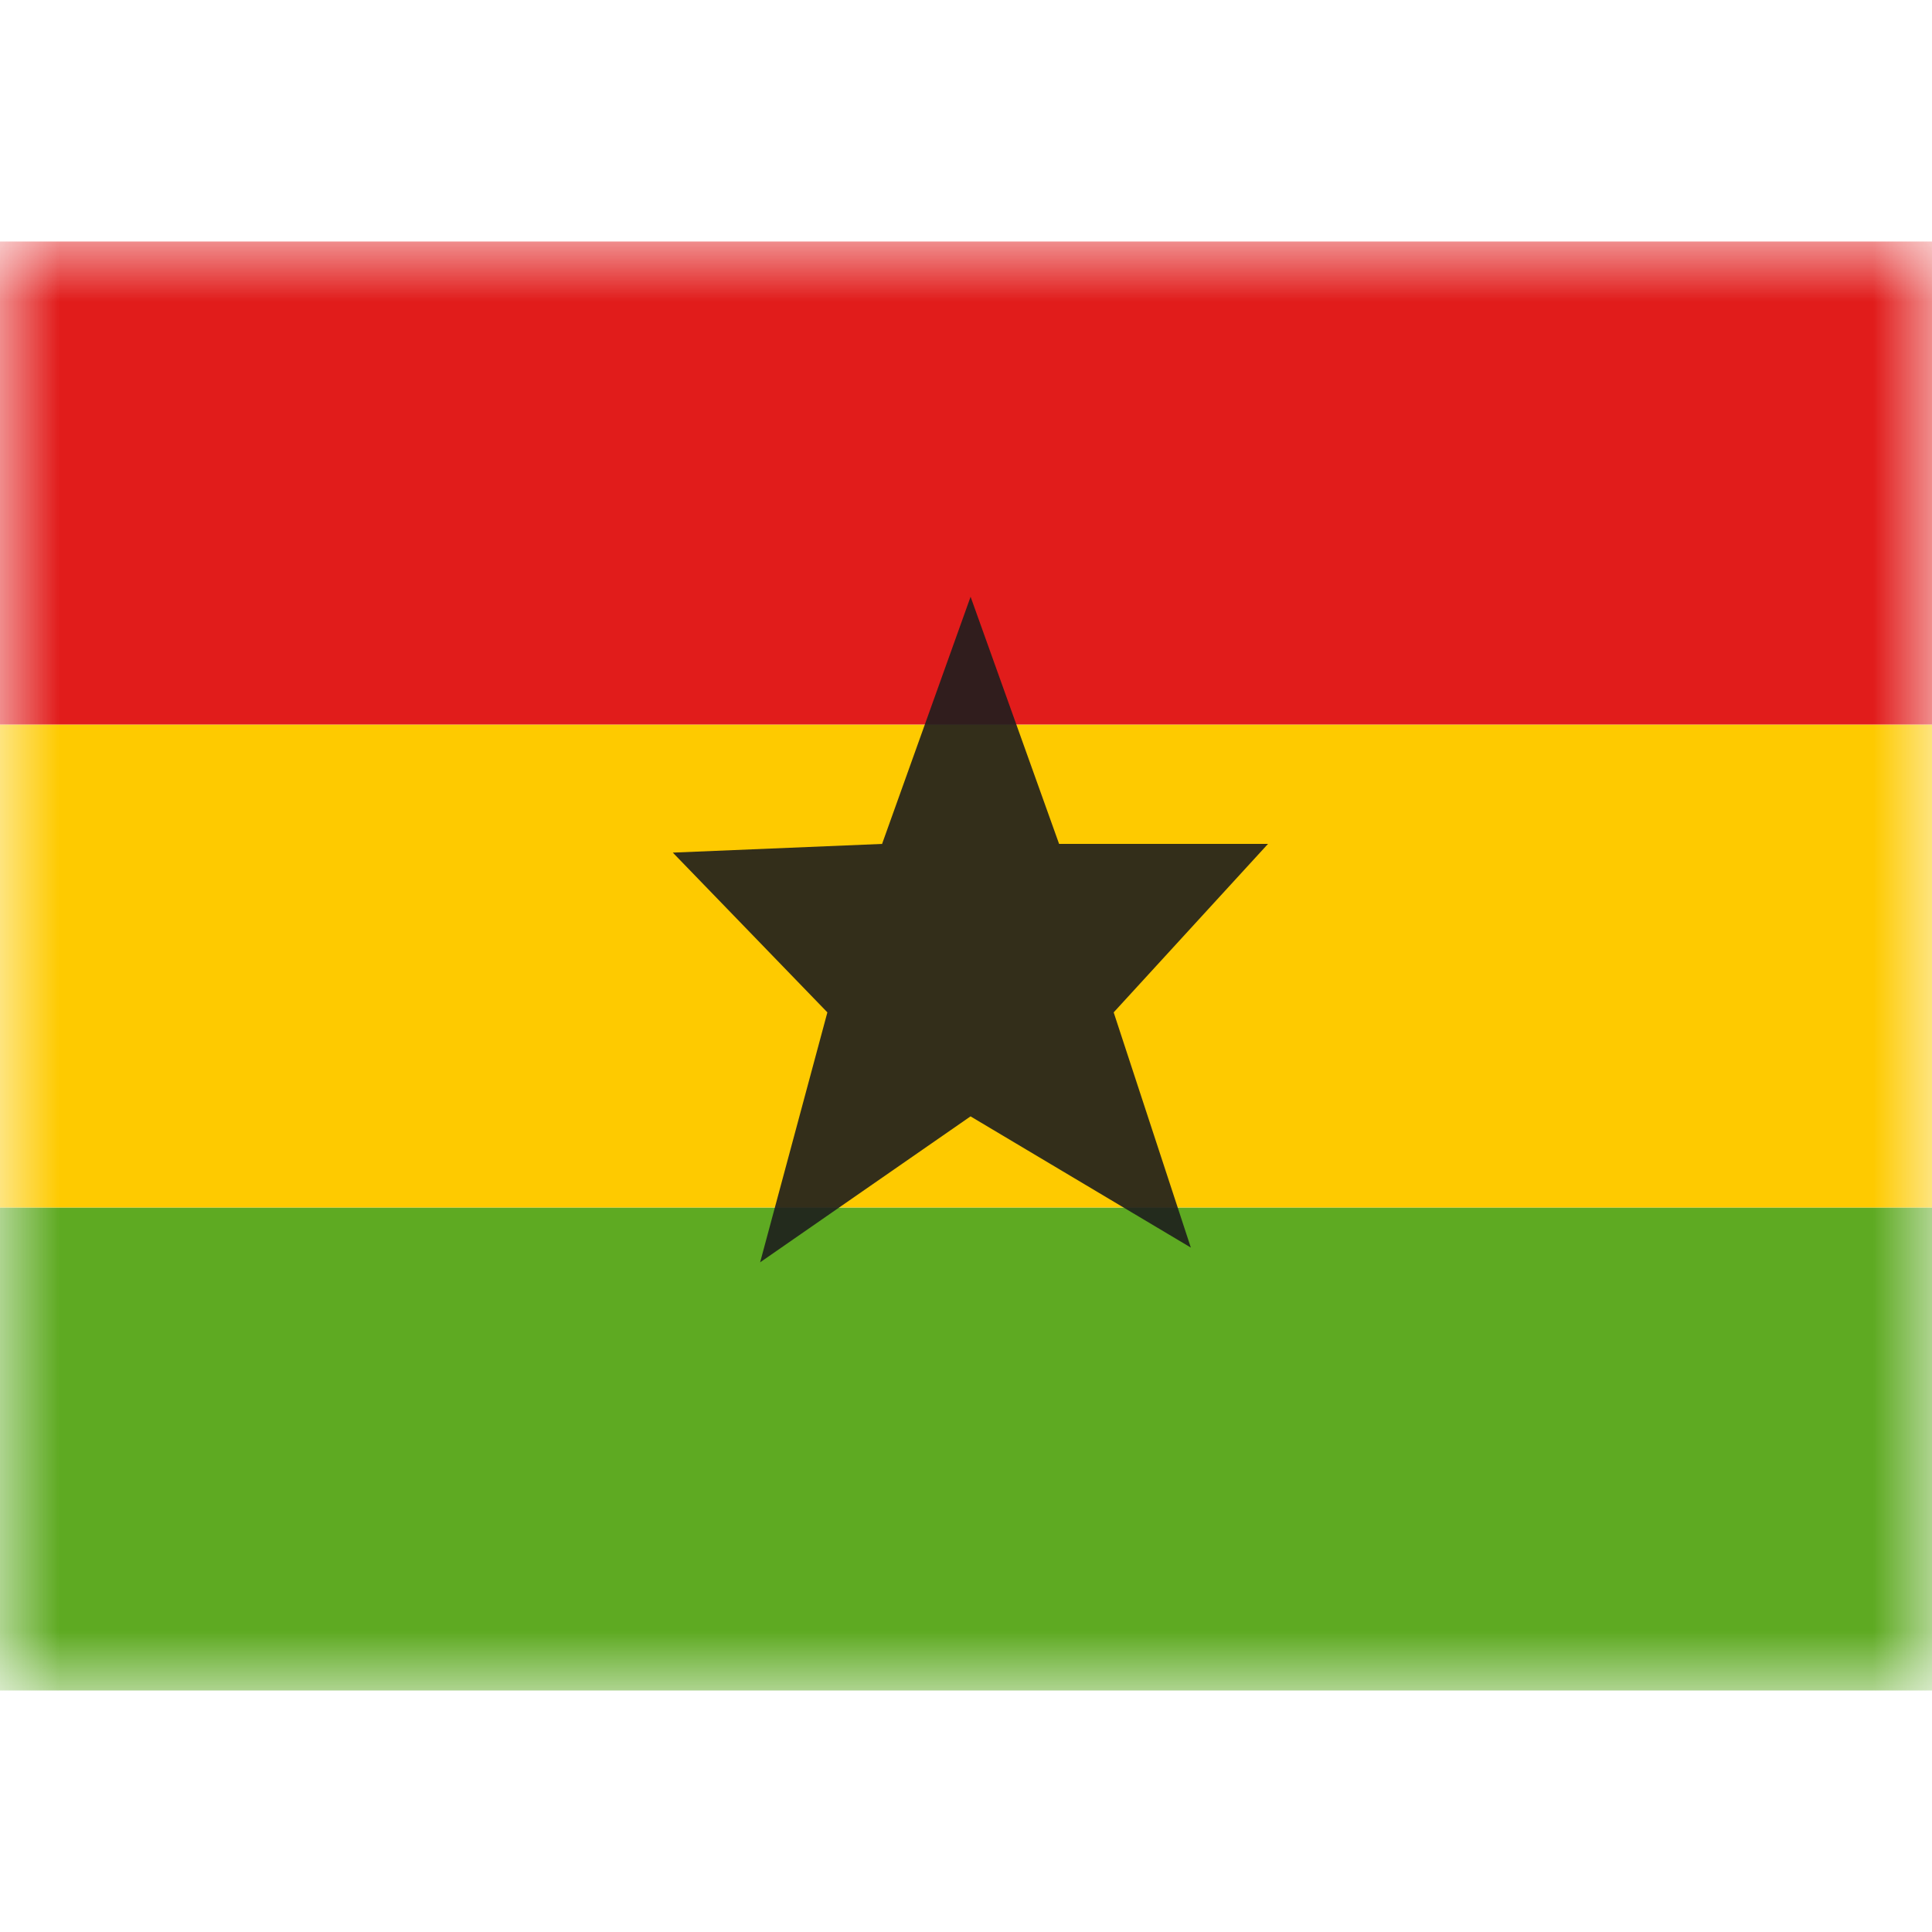 <svg fill="none" xmlns="http://www.w3.org/2000/svg" viewBox="0 0 16 12" height="1em" width="1em">
  <mask id="a" maskUnits="userSpaceOnUse" x="0" y="0" width="16" height="12">
    <path fill="#fff" d="M0 0h16v12H0z"/>
  </mask>
  <g mask="url(#a)" fill-rule="evenodd" clip-rule="evenodd">
    <path d="M0 8h16v4H0V8z" fill="#5EAA22"/>
    <path d="M0 4h16v4H0V4z" fill="#FECA00"/>
    <path d="M0 0h16v4H0V0z" fill="#E11C1B"/>
    <path opacity=".9" d="M8.038 7.245L6.295 8.454l.557-2.07-1.28-1.323 1.733-.072.733-2.047.733 2.047h1.73L9.223 6.384l.639 1.948-1.825-1.087z" fill="#1D1D1D"/>
  </g>
</svg>
